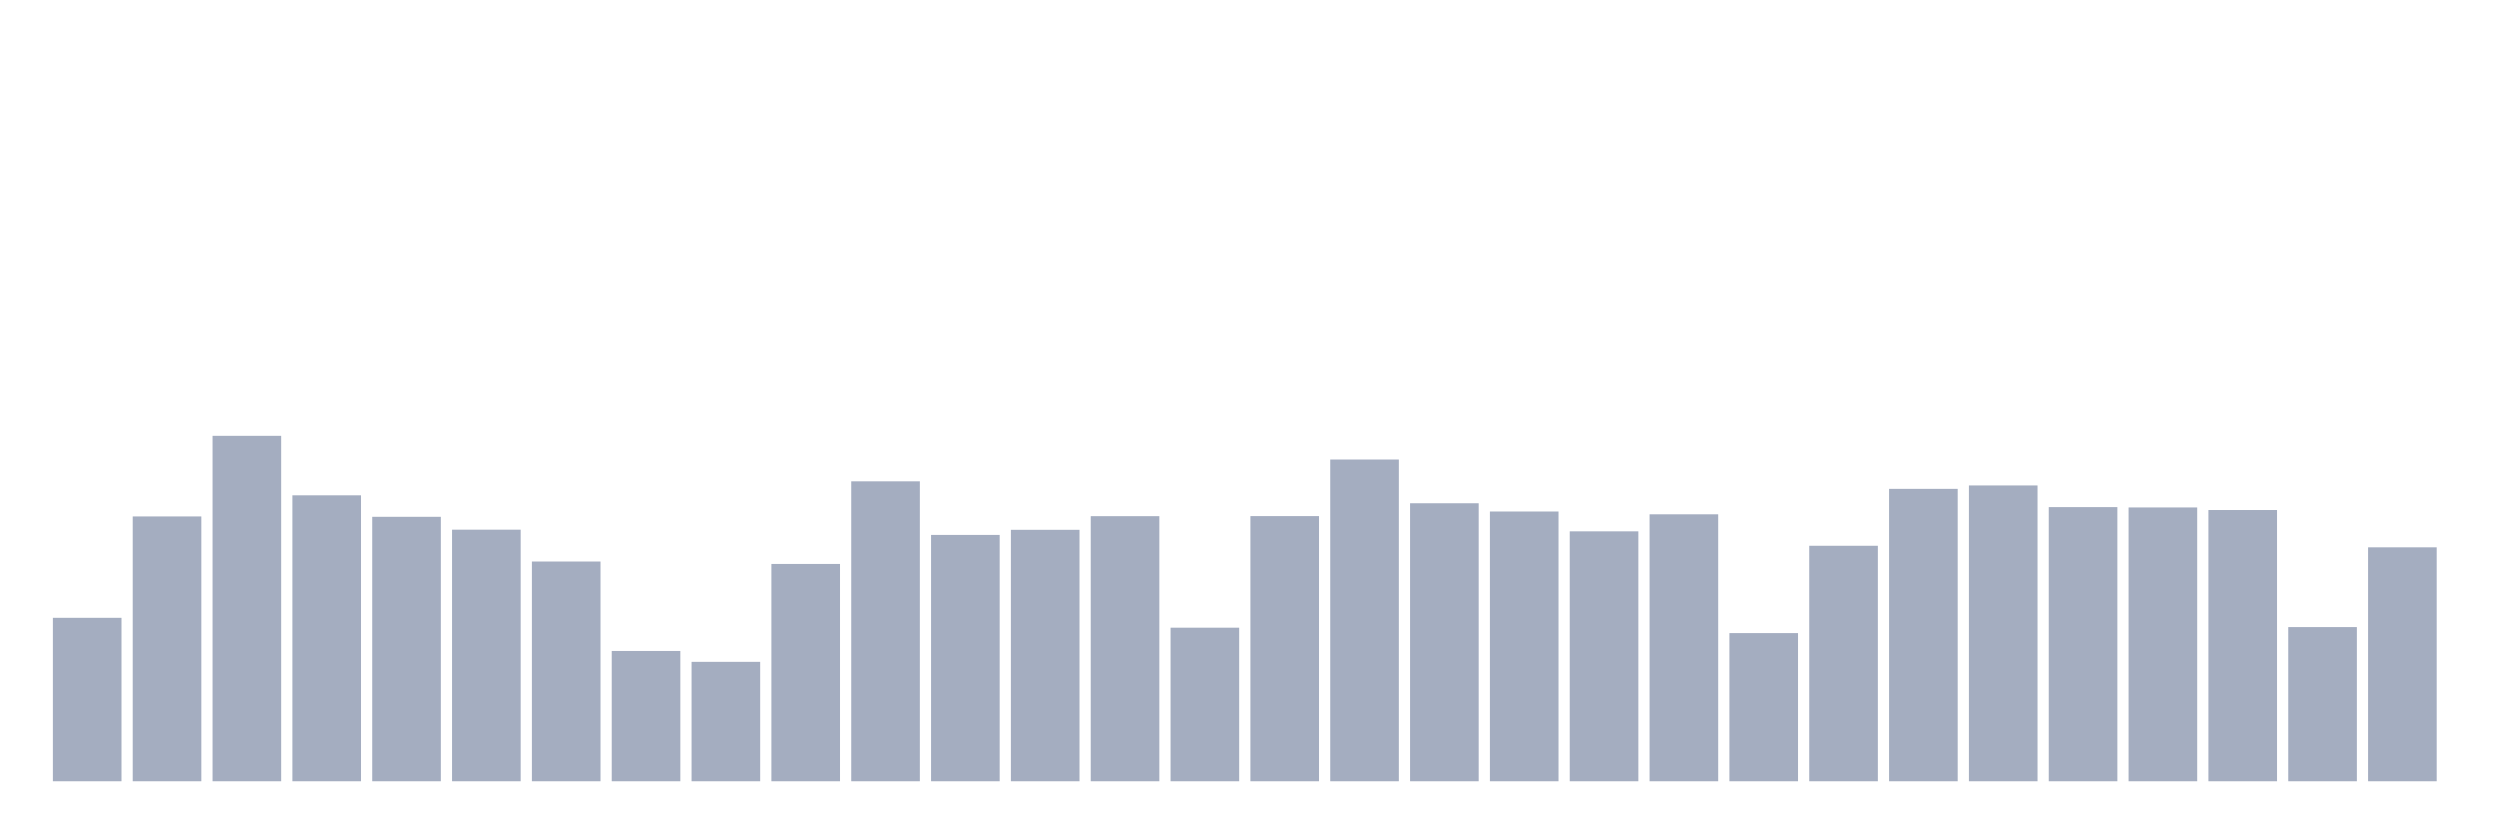 <svg xmlns="http://www.w3.org/2000/svg" viewBox="0 0 480 160"><g transform="translate(10,10)"><rect class="bar" x="0.153" width="13.175" y="108.621" height="31.379" fill="rgb(164,173,192)"></rect><rect class="bar" x="15.482" width="13.175" y="89.155" height="50.845" fill="rgb(164,173,192)"></rect><rect class="bar" x="30.81" width="13.175" y="73.679" height="66.321" fill="rgb(164,173,192)"></rect><rect class="bar" x="46.138" width="13.175" y="85.099" height="54.901" fill="rgb(164,173,192)"></rect><rect class="bar" x="61.466" width="13.175" y="89.226" height="50.774" fill="rgb(164,173,192)"></rect><rect class="bar" x="76.794" width="13.175" y="91.698" height="48.302" fill="rgb(164,173,192)"></rect><rect class="bar" x="92.123" width="13.175" y="97.811" height="42.189" fill="rgb(164,173,192)"></rect><rect class="bar" x="107.451" width="13.175" y="114.986" height="25.014" fill="rgb(164,173,192)"></rect><rect class="bar" x="122.779" width="13.175" y="117.075" height="22.925" fill="rgb(164,173,192)"></rect><rect class="bar" x="138.107" width="13.175" y="98.278" height="41.722" fill="rgb(164,173,192)"></rect><rect class="bar" x="153.436" width="13.175" y="82.413" height="57.587" fill="rgb(164,173,192)"></rect><rect class="bar" x="168.764" width="13.175" y="92.704" height="47.296" fill="rgb(164,173,192)"></rect><rect class="bar" x="184.092" width="13.175" y="91.724" height="48.276" fill="rgb(164,173,192)"></rect><rect class="bar" x="199.42" width="13.175" y="89.103" height="50.897" fill="rgb(164,173,192)"></rect><rect class="bar" x="214.748" width="13.175" y="110.515" height="29.485" fill="rgb(164,173,192)"></rect><rect class="bar" x="230.077" width="13.175" y="89.09" height="50.91" fill="rgb(164,173,192)"></rect><rect class="bar" x="245.405" width="13.175" y="78.228" height="61.772" fill="rgb(164,173,192)"></rect><rect class="bar" x="260.733" width="13.175" y="86.624" height="53.376" fill="rgb(164,173,192)"></rect><rect class="bar" x="276.061" width="13.175" y="88.207" height="51.793" fill="rgb(164,173,192)"></rect><rect class="bar" x="291.39" width="13.175" y="92.016" height="47.984" fill="rgb(164,173,192)"></rect><rect class="bar" x="306.718" width="13.175" y="88.746" height="51.254" fill="rgb(164,173,192)"></rect><rect class="bar" x="322.046" width="13.175" y="111.554" height="28.446" fill="rgb(164,173,192)"></rect><rect class="bar" x="337.374" width="13.175" y="94.787" height="45.213" fill="rgb(164,173,192)"></rect><rect class="bar" x="352.702" width="13.175" y="83.86" height="56.14" fill="rgb(164,173,192)"></rect><rect class="bar" x="368.031" width="13.175" y="83.204" height="56.796" fill="rgb(164,173,192)"></rect><rect class="bar" x="383.359" width="13.175" y="87.364" height="52.636" fill="rgb(164,173,192)"></rect><rect class="bar" x="398.687" width="13.175" y="87.429" height="52.571" fill="rgb(164,173,192)"></rect><rect class="bar" x="414.015" width="13.175" y="87.922" height="52.078" fill="rgb(164,173,192)"></rect><rect class="bar" x="429.344" width="13.175" y="110.399" height="29.601" fill="rgb(164,173,192)"></rect><rect class="bar" x="444.672" width="13.175" y="95.085" height="44.915" fill="rgb(164,173,192)"></rect></g></svg>